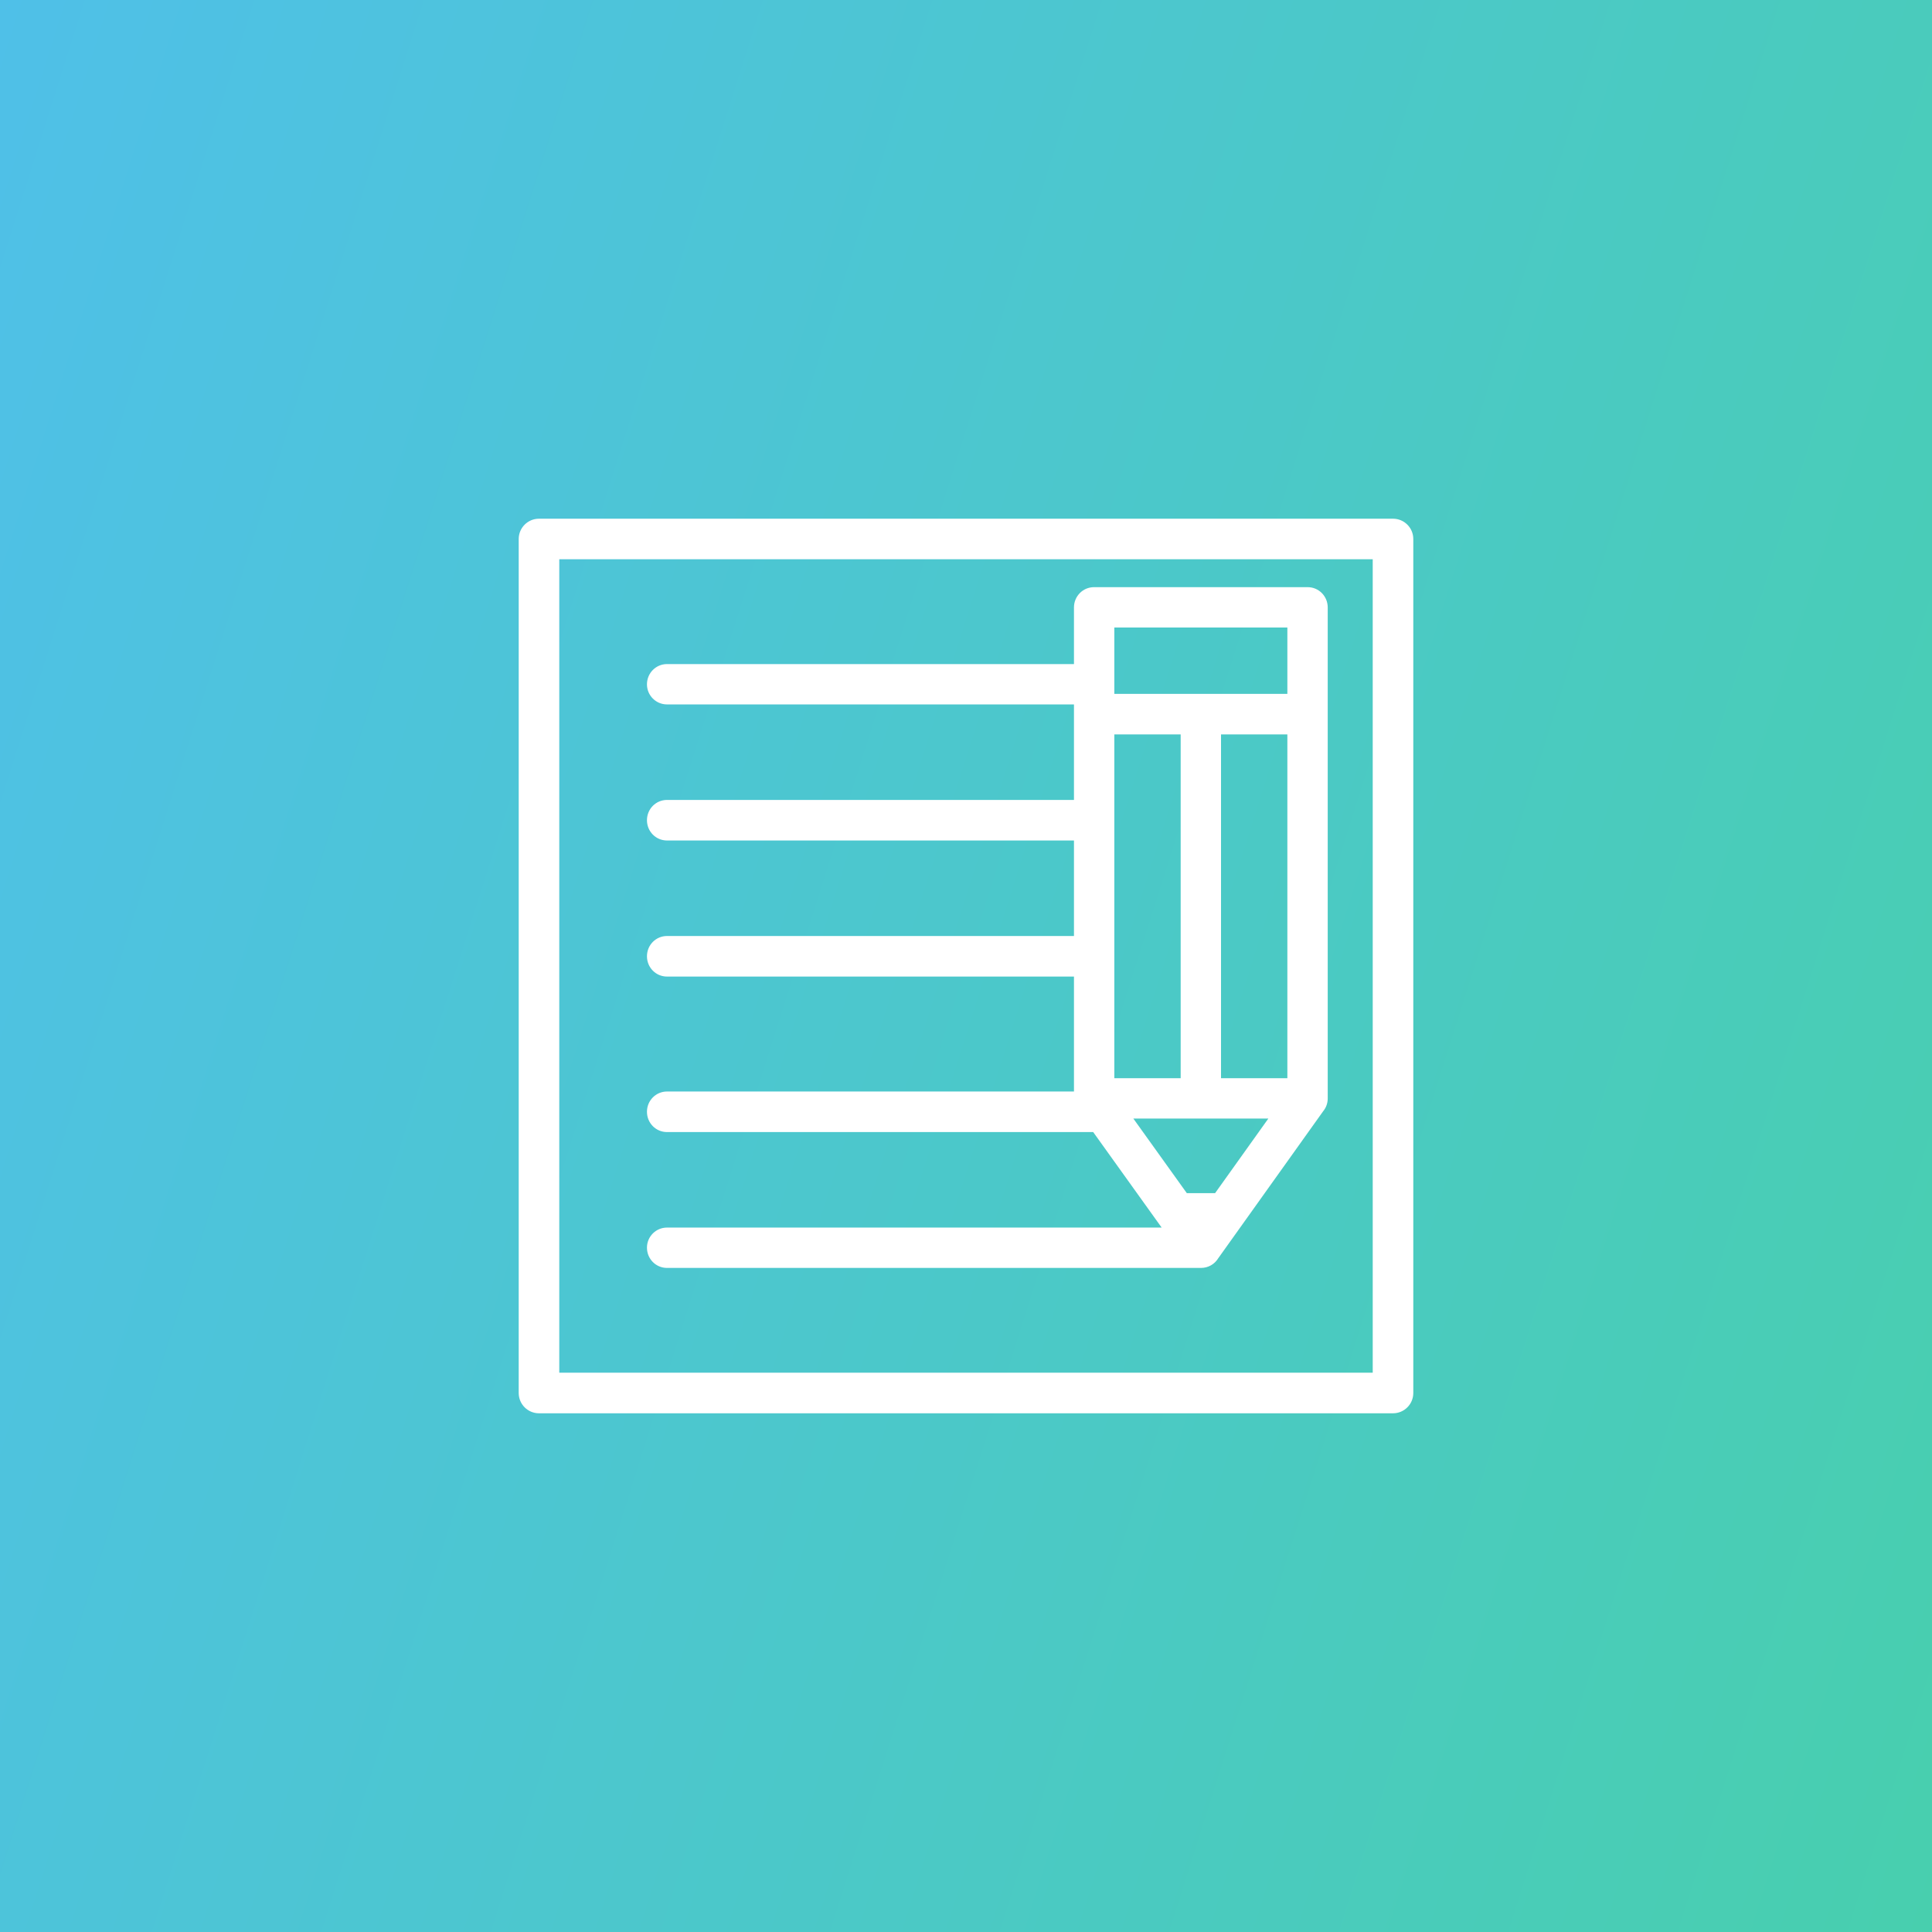 <?xml version="1.0" encoding="UTF-8"?>
<svg width="91.44mm" height="91.44mm" clip-rule="evenodd" fill-rule="evenodd" image-rendering="optimizeQuality" shape-rendering="geometricPrecision" text-rendering="geometricPrecision" version="1.1" viewBox="0 0 9144 9144" xmlns="http://www.w3.org/2000/svg">
 <rect x="0" y="0" width="9144" height="9144" fill="#333333" stroke="none"/>
 <defs>
  <style type="text/css">.fil1 {fill:white;fill-rule:nonzero} .fil0 {fill:url(#a)}</style>
  <linearGradient id="a" x1="10043" x2="-898.9" y1="6303" y2="2841" gradientUnits="userSpaceOnUse">
   <stop stop-color="#48CFAE" offset="0"/>
   <stop stop-color="#4FC0E8" offset="1"/>
  </linearGradient>
 </defs>
 <polygon class="fil0" points="0 0 9144 0 9144 9144 0 9144"/>
 <path class="fil1" d="m5274 3284h819v-314h-819v314zm343 2363h134l252-353h-639l253 353zm162-2171v1627h314v-1627h-314zm-191 1627v-1627h-314v1627h314zm-2431-1769c-53 0-95-43-95-95 0-53 42-96 95-96h1926v-268c0-53 42-96 95-96h1011c53 0 95 43 95 96v2324c0 23-8 44-22 61l-496 695c-17 28-47 46-82 46h-2527c-53 0-95-43-95-96 0-52 42-95 95-95h2341l-324-452h-2017c-53 0-95-43-95-96s42-96 95-96h1926v-544h-1926c-53 0-95-43-95-96s42-96 95-96h1926v-452h-1926c-53 0-95-43-95-96s42-96 95-96h1926v-452h-1926zm-606-879h4042c53 0 96 43 96 96v4042c0 53-43 96-96 96h-4042c-53 0-96-43-96-96v-4042c0-53 43-96 96-96zm3946 192h-3850v3850h3850v-3850z"/>
</svg>
